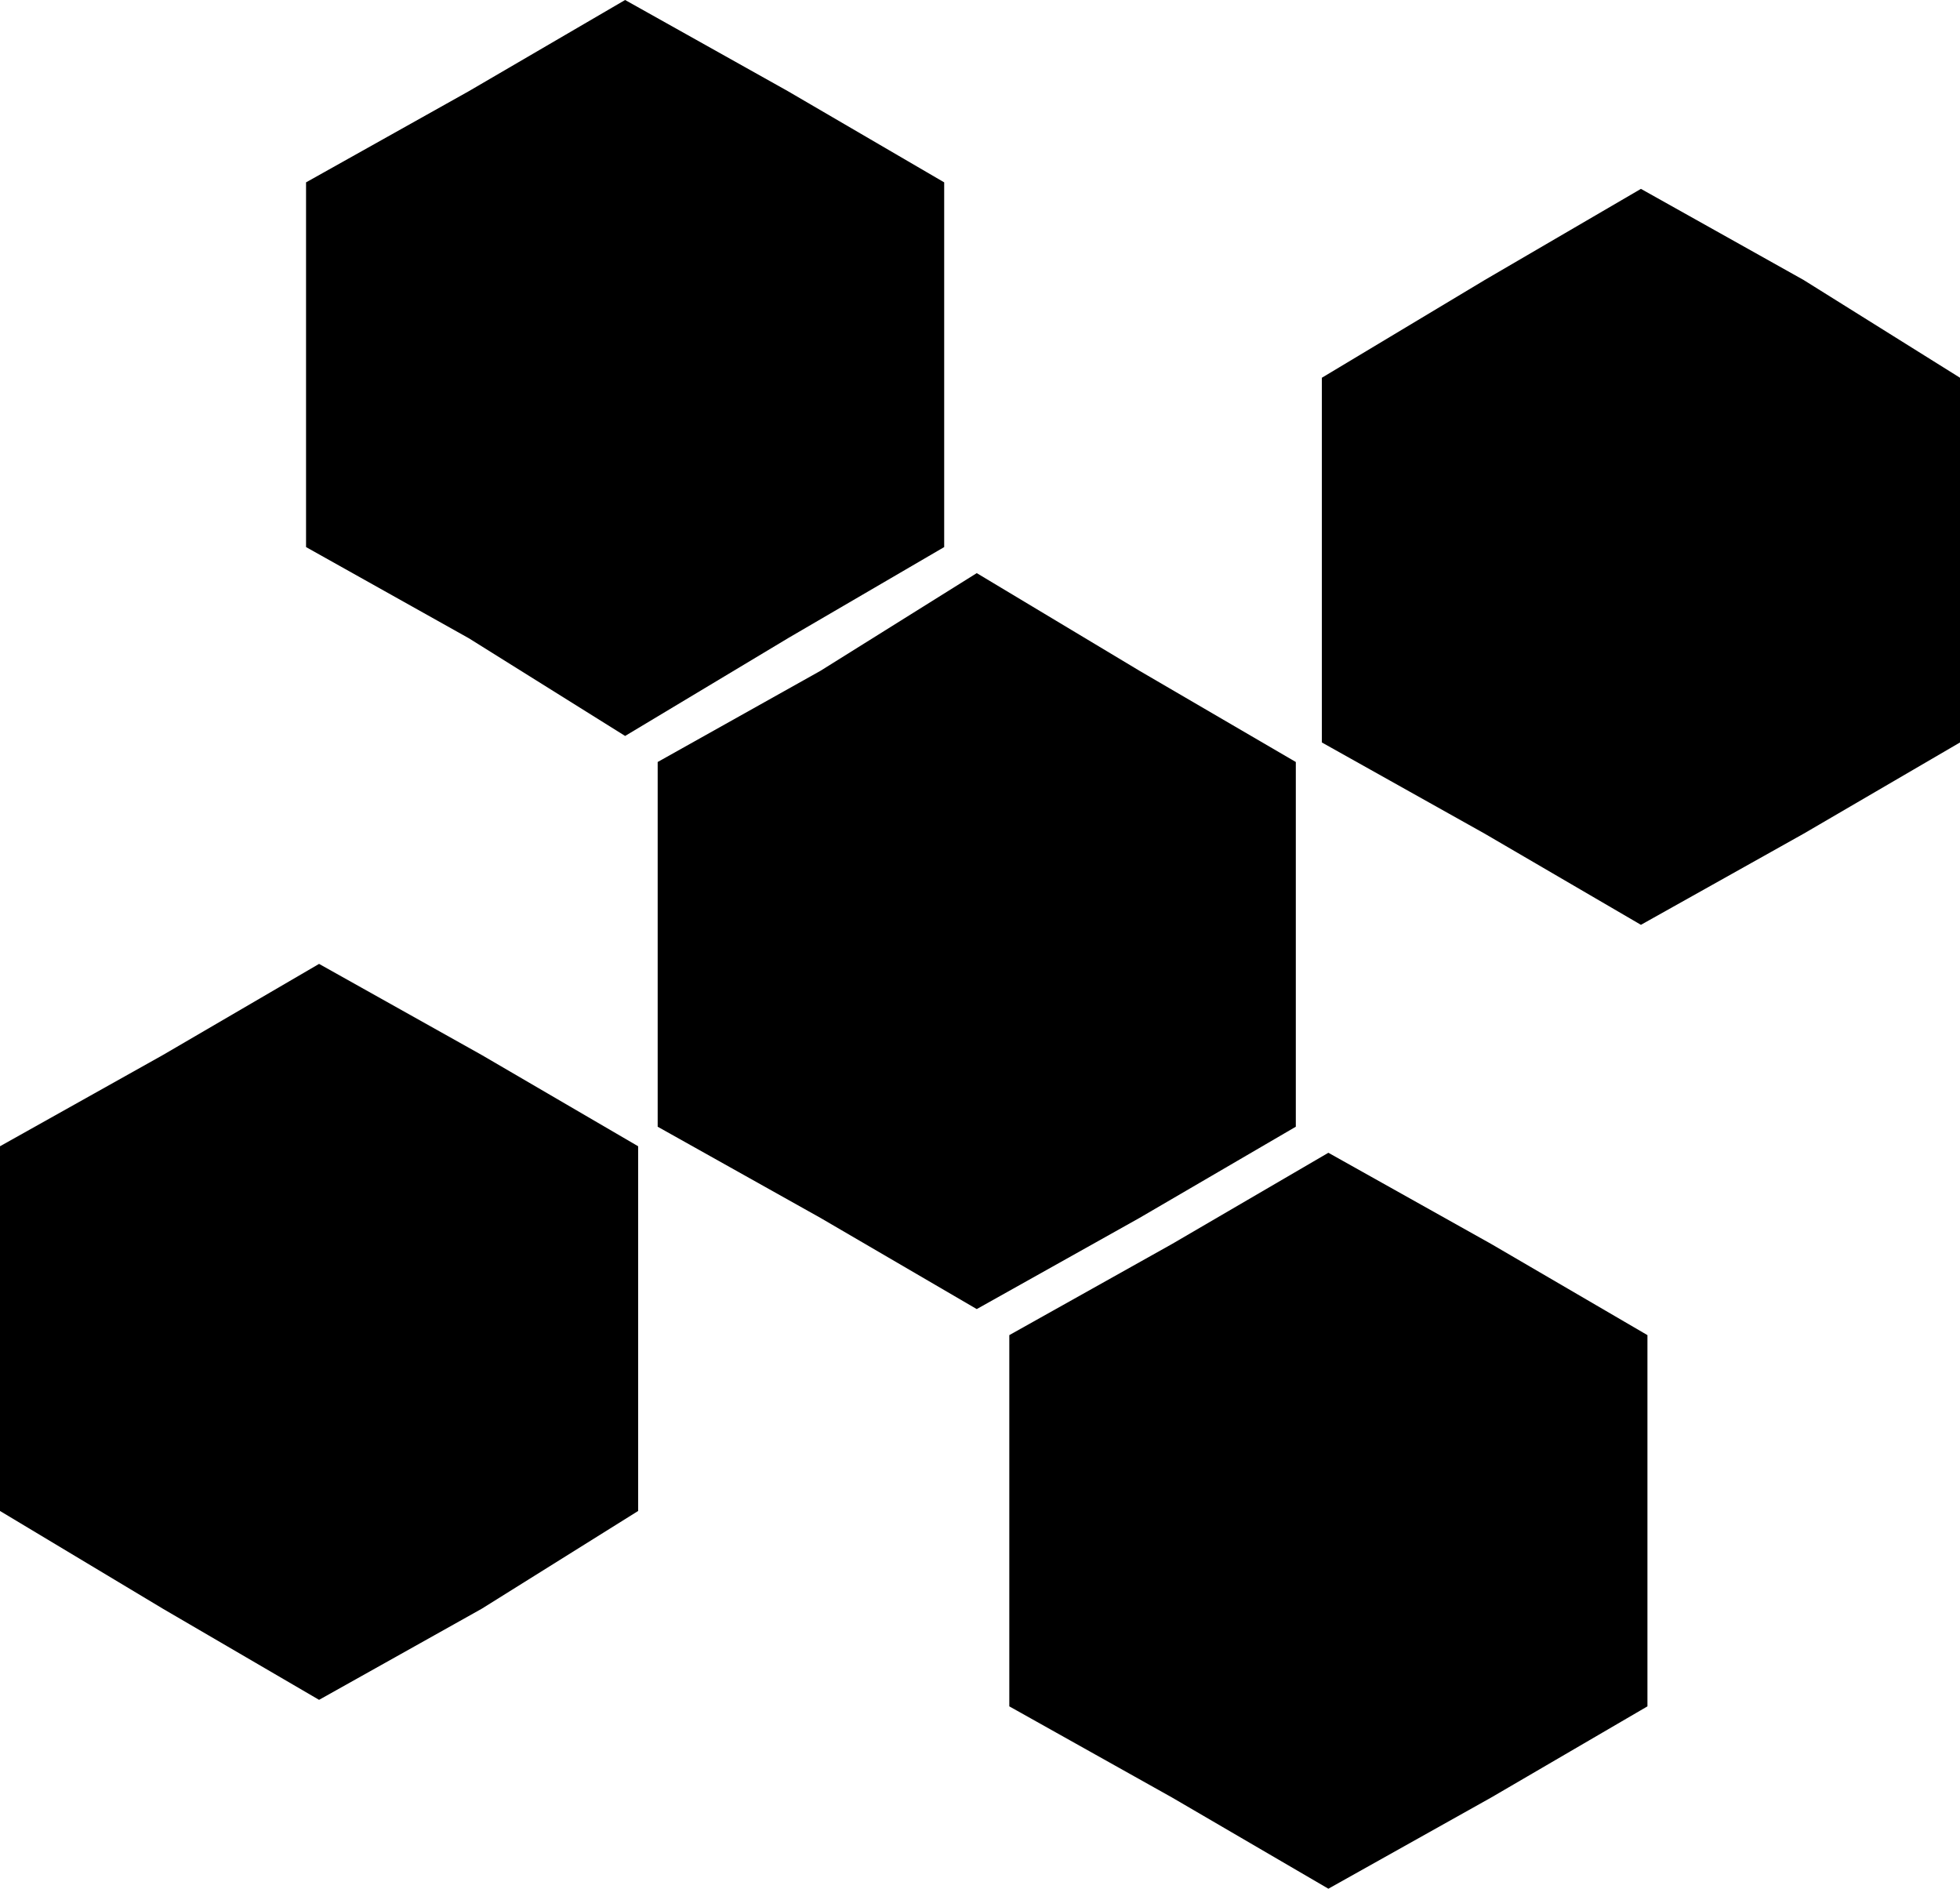 <svg width="301" height="290" viewBox="0 0 301 290" fill="none" xmlns="http://www.w3.org/2000/svg">
<path fill-rule="evenodd" clip-rule="evenodd" d="M96 0L121 14L145 28V56V84L121 98L96 113L72 98L47 84V56V28L72 14L96 0Z" fill="black"/>
<path fill-rule="evenodd" clip-rule="evenodd" d="M150 88L175 103L199 117V145V173L175 187L150 201L126 187L101 173V145V117L126 103L150 88Z" fill="black"/>
<path fill-rule="evenodd" clip-rule="evenodd" d="M204 177L229 191L253 205V233V262L229 276L204 290L180 276L155 262V233V205L180 191L204 177Z" fill="black"/>
<path fill-rule="evenodd" clip-rule="evenodd" d="M252 29L277 43L301 58V86V114L277 128L252 142L228 128L203 114V86V58L228 43L252 29Z" fill="black"/>
<path fill-rule="evenodd" clip-rule="evenodd" d="M49 148L74 162L98 176V204V232L74 247L49 261L25 247L0 232V204V176L25 162L49 148Z" fill="black"/>
</svg>
